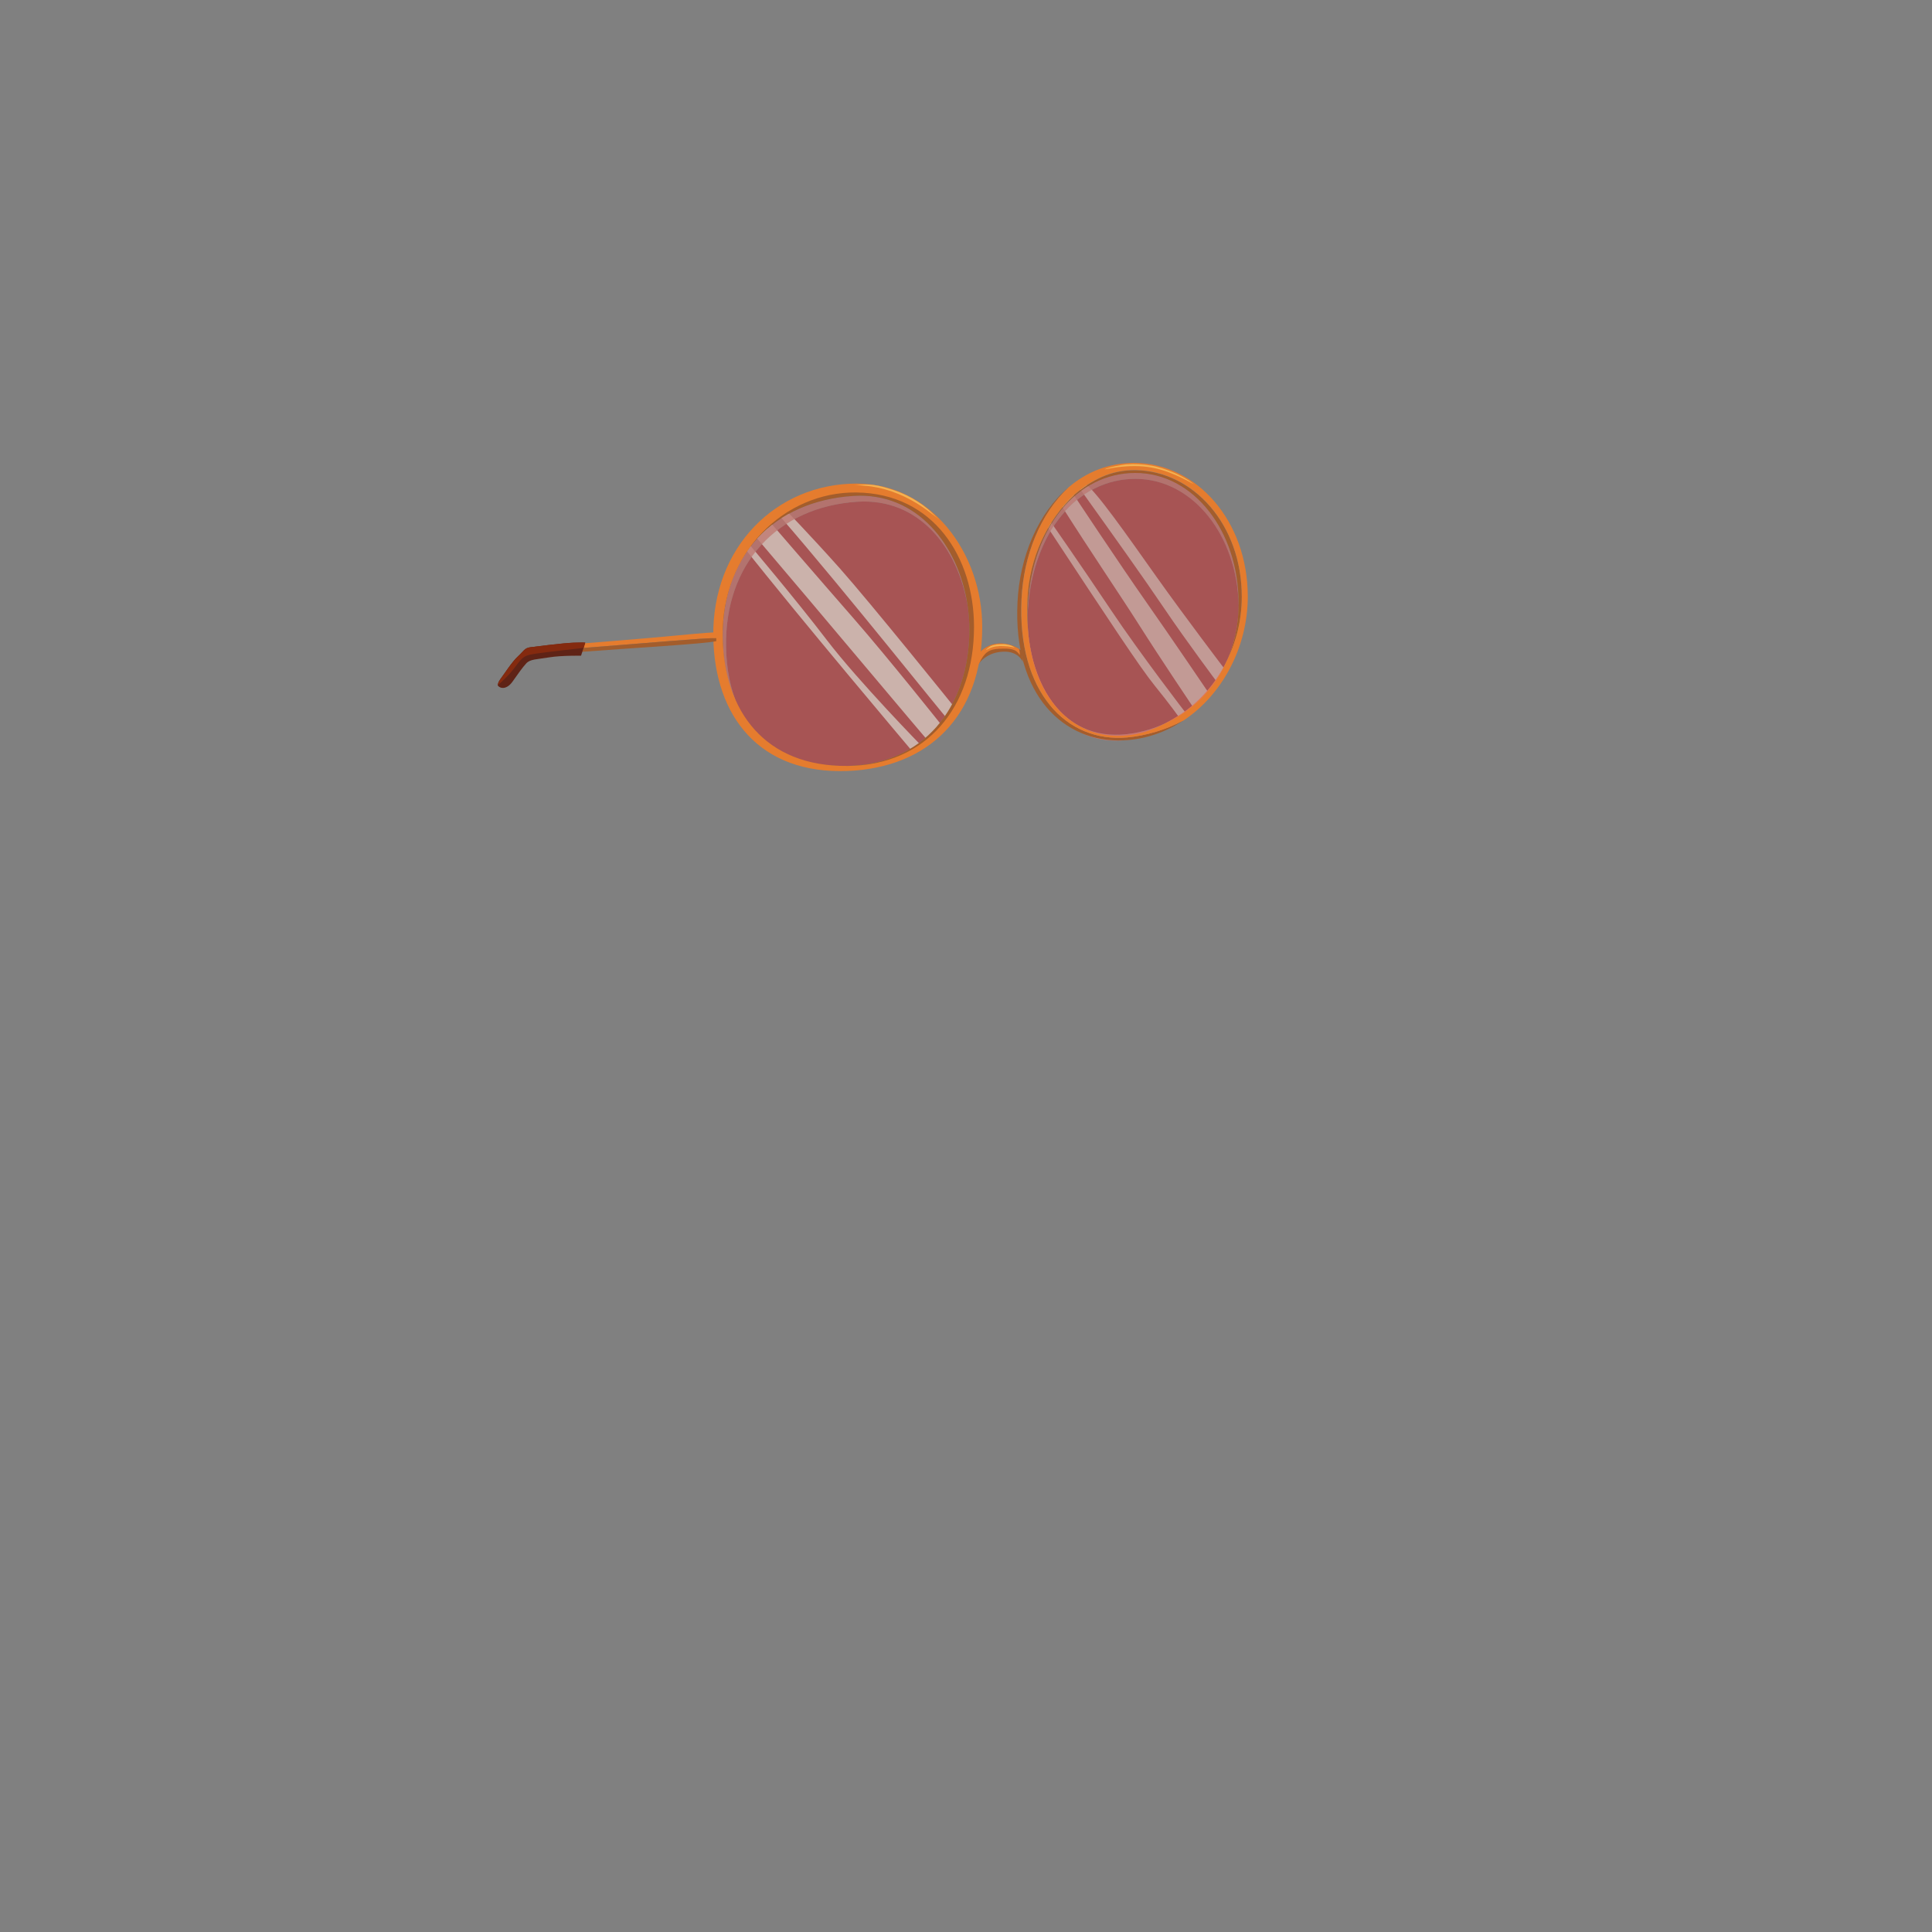 <?xml version="1.0" encoding="utf-8"?>
<!-- Generator: Adobe Illustrator 21.0.2, SVG Export Plug-In . SVG Version: 6.00 Build 0)  -->
<svg version="1.1" id="_x31_5_x5F_Eyewear_x5F_SunglassesCircular"
	 xmlns="http://www.w3.org/2000/svg" xmlns:xlink="http://www.w3.org/1999/xlink" x="0px" y="0px" viewBox="0 0 2000 2000"
	 enable-background="new 0 0 2000 2000" xml:space="preserve">
<rect x="0" y="0" width="2000" height="2000" fill="#808080" stroke="none"/>
<g>
	<g>
		<g>
			<path opacity="0.5" fill="#CE2828" enable-background="new    " d="M1173.6,759c58.8-10.2,107.4-59.4,108.7-131.9
				c-1.3-72.7-47.3-131.4-106.9-131.4c-60.5,0-106.1,55.9-111.3,135.3c-0.2,3.4-0.4,6.8-0.4,10.2
				C1064.6,710.9,1102.3,771.4,1173.6,759z"/>
			<g opacity="0.55">
				<path opacity="0.75" fill="#E8FFF2" enable-background="new    " d="M1084,545c64,97.2,96,145.8,111.3,164.7
					c15.3,18.8,26,33.8,26,33.8l7-4.4c0,0-47.7-61.8-79-108.7c-31.3-46.8-61.7-90.3-61.7-90.3L1084,545z"/>
				<path opacity="0.75" fill="#E8FFF2" enable-background="new    " d="M1098.3,522.7c31.2,49.3,60.7,92.4,81.7,125.5
					c21,33.2,56,85.2,56,85.2l16.3-14.5c0,0-40.3-59.5-66.3-96.5s-76.3-112.8-76.3-112.8L1098.3,522.7z"/>
				<path opacity="0.75" fill="#E8FFF2" enable-background="new    " d="M1116.3,503.7c38.2,53.4,66.3,92.7,89.3,126.7
					s55,76.7,55,76.7l8.3-13c0,0-41.7-54.7-71.7-97s-63.2-89.9-74-96.4L1116.3,503.7z"/>
			</g>
			<path opacity="0.75" fill="#C46F68" enable-background="new    " d="M1175.3,495.7c59.6,0,105.6,58.8,106.9,131.4c0-1,0-2,0-3
				c0-74.1-46.4-134.6-106.9-134.6s-106.1,55.9-111.3,135.3c-0.4,5.5-0.5,10.9-0.4,16.3c0.1-3.4,0.2-6.8,0.4-10.2
				C1069.2,551.6,1114.8,495.7,1175.3,495.7z"/>
			<path opacity="0.75" fill="#E27268" enable-background="new    " d="M1173.6,759c-71.2,12.4-108.9-48.2-109.9-117.9
				c-1.1,72.3,36.7,136.7,109.9,124c59.6-10.3,108.7-60.8,108.7-134.9c0-1,0-2.1,0-3.1C1280.9,699.6,1232.4,748.8,1173.6,759z"/>
		</g>
		<g>
			<g>
				<g>
					<path fill="#A35D2C" d="M1058.9,685.5c0,0-3.9-11.5-20.3-10.9c-13.6,0.5-21.5,7.4-24.8,11.8c-0.7,0.9-1.1,1.6-1.4,2.2
						c-1.7,3.5,0-10.8,0-10.8c9-12.8,27.4-15.4,42.4-6c0.8,0.5,1.7,1.1,2.5,1.7L1058.9,685.5z"/>
				</g>
				<path fill="#E57C2E" d="M1034,671.6c12.5-0.6,17.6,0.2,21.7,6.5c0,0,0.3-2.4-0.9-6.4c-15.1-9.4-33.4-6.7-42.4,6.1
					c0,0-1.7,14.3,0,10.8c0.3-0.6,0.8-1.4,1.4-2.2C1019,675.3,1023.8,672.2,1034,671.6z"/>
			</g>
			<g>
				<path opacity="0.5" fill="#CE2828" enable-background="new    " d="M887.3,519.4c-82.4,5.4-137.1,63.9-135.7,150.1
					c0.4,22.9,4.5,44,12.5,62.3c19.3,37.7,56.1,61.7,111.1,61.1c80.2-0.8,128.3-59.9,128.3-141.4c0-8.3-0.6-16.7-1.9-24.9
					C991.4,567.2,951.6,515.2,887.3,519.4z"/>
				<g>
					<path opacity="0.55" fill="#E8FFF2" enable-background="new    " d="M769,565.2c56.9,72.3,174.2,211.1,174.2,211.1l11.4-3.5
						c0,0-66-67.5-98.4-109.9c-32.4-42.5-82.6-101.8-82.6-101.8L769,565.2z"/>
					<path opacity="0.55" fill="#E8FFF2" enable-background="new    " d="M779.4,552.3c66.9,78.5,181.3,215.3,181.3,214.4
						s15-14.8,15-14.8S920.2,682,883.5,640s-88.1-101.6-88.1-101.6L779.4,552.3z"/>
					<path opacity="0.55" fill="#E8FFF2" enable-background="new    " d="M807.8,534.9c68.2,78.5,171.8,209.3,172.4,208.5
						s7.6-11.6,7.6-11.6s-86.4-107.4-118.3-143.3c-31.9-35.8-58-62.5-58-62.5L807.8,534.9z"/>
					<path opacity="0.75" fill="#C46F68" enable-background="new    " d="M887.3,519.4c64.3-4.2,104.1,47.8,114.3,107.1
						c-9.2-61.7-52.1-117.5-118.4-113.1c-82.4,5.4-136.5,61.8-135.1,148c0.4,26.3,5.7,50.3,16,70.4c-8-18.3-12.1-39.4-12.5-62.3
						C750.2,583.4,804.9,524.9,887.3,519.4z"/>
				</g>
				<path fill="#A35D2C" d="M1005.5,601.8c-7.9-47.4-48.2-84.5-97.5-93.5s-111.4,8.5-137.8,55.5l-18.7,34.8c0,0-20.7,71.8,9.2,135.5
					s105.8,60.2,126.2,60s65.6-10,99.1-54.2C1019.5,695.5,1013.4,649.1,1005.5,601.8z M875.2,792.9c-55,0.6-91.8-23.4-111.1-61.1
					c-10.3-20.1-15.6-44.1-16-70.4c-1.4-86.2,52.7-142.6,135.1-148c66.4-4.4,109.3,51.4,118.4,113.1c1.2,8.3,1.9,16.6,1.9,24.9
					C1003.5,733,955.4,792.1,875.2,792.9z"/>
				<path fill="#E57C2E" d="M886.9,500.6c-82.9,0-150,65.4-148.5,158.9c1.3,82,47.8,142.2,139.2,138.6
					c83.7-3.4,139.2-57.1,139.2-149C1016.8,572.5,963.8,500.6,886.9,500.6z M877.6,792.9c-85.9,0.9-128.3-56.8-129.5-133.7
					c-1.4-87.7,64.4-150.2,138.3-149.4c80.2,0.9,121.9,67.5,121.9,139.3C1008.2,731.9,959.3,792.1,877.6,792.9z"/>
				<g>
					<g>
						<path fill="#E57C2E" d="M740.8,660.6c0.3,0,0.5,0,0.8,0.1v-6.2c0,0-11.1,0.4-40.5,3.3s-98,8.3-98,8.3l-2.9,5l4-0.4
							C670.1,665.7,728.6,660.3,740.8,660.6z"/>
						<path fill="#A35D2C" d="M741.5,663.7v-3c-0.2,0-0.5,0-0.8-0.1c-12.1-0.3-70.6,5.1-136.6,10.1l-4,0.4l-2.3,4
							C655.3,670.7,730.1,666.5,741.5,663.7z"/>
					</g>
					<g>
						<path fill="#5F2316" d="M605.8,665.3l-1.7,5.4l-2.6,8.1c0,0-20.2-0.4-33,1.7c-12.8,2.1-19.7,1.8-23.7,6.2
							c-4,4.3-8.8,11.2-14.3,19c-5.6,7.8-12.1,7.7-15.2,4c0,0,0-0.1,0-0.4c0-0.9,0.3-3.2,2.8-6.5c3.2-4.2,11.9-17.8,18-23.3
							c6.1-5.6,6.8-8.8,13-9.5s32.8-4.2,44.8-4.7C606.1,664.9,605.8,665.3,605.8,665.3z"/>
					</g>
					<path fill="#842A0F" d="M594,665.3c-12.1,0.4-38.6,3.9-44.8,4.7s-6.9,3.9-13,9.5s-14.8,19.2-18,23.3c-2.5,3.3-2.8,5.6-2.8,6.5
						c12.2-10.7,16-16.4,20.9-22.8c5.6-7.2,7.9-8.3,19.4-10c9.5-1.4,38.7-4.7,48.5-5.8l1.7-5.4C605.8,665.3,606.1,664.9,594,665.3z"
						/>
				</g>
			</g>
		</g>
		<g>
			<path fill="#A35D2C" d="M1057.4,620.2c2.1-45.3,19.6-88.6,48.8-115.8c-31.7,26.9-50.7,72-52.9,119.4
				c-4.6,96.1,48.3,145.4,109.7,142.6c22.7-1,43.8-8.5,62-20.5c-18.4,9.6-38.3,15.7-58.4,17.5
				C1103.9,768.9,1052.9,716.3,1057.4,620.2z"/>
			<g>
				<path fill="none" d="M1112,748.4c-0.2-0.1-0.4-0.3-0.6-0.4C1111.6,748.2,1111.8,748.3,1112,748.4z"/>
				<path fill="none" d="M1112.2,748.5c15.4,10.1,33.8,14.7,54.2,12.9c13.7-1.2,26.1-5.4,39.6-12.5c-10.3,4.7-21.2,8.1-32.5,10.1
					C1149.1,763.3,1128.6,758.9,1112.2,748.5z"/>
				<path fill="#A35D2C" d="M1064,624.9c5.2-79.4,50.8-135.3,111.3-135.3s106.9,60.5,106.9,134.6c0,1,0,2,0,3
					c-0.4,21.5-4.9,40.9-12.6,57.9c10.2-20.4,15.9-43.5,15.9-67.3c0-74.9-50.5-130.3-110.2-131c-25.5-0.3-45.4,10.4-63.2,25.5
					c-27.7,25.8-46.5,65.1-48.5,108.1c-0.5,11.4-0.3,22.2,0.6,32.4c-0.3-3.8-0.5-7.7-0.5-11.5C1063.5,635.7,1063.7,630.3,1064,624.9
					z"/>
				<path fill="#E57C2E" d="M1175.3,479.2c-26.9-0.3-50.2,9.2-69,25.2c-29.2,27.2-46.7,70.5-48.8,115.8
					c-4.6,96.1,46.4,148.7,109.2,143.2c20-1.8,40-7.9,58.4-17.5c40.3-26.7,66.6-76.1,66.6-128.4
					C1291.6,538.5,1238.3,480,1175.3,479.2z M1206,748.9c-13.5,7.1-26,11.2-39.6,12.5c-20.4,1.8-38.8-2.7-54.2-12.9
					c-0.1,0-0.1-0.1-0.2-0.1c-0.2-0.1-0.4-0.3-0.6-0.4c-28.2-18.3-44.2-54.6-47.2-95.4c-0.9-10.2-1.1-21-0.6-32.4
					c2-43,20.8-82.3,48.5-108.1c17.8-15.1,37.7-25.8,63.2-25.5c59.7,0.7,110.2,56.1,110.2,131c0,23.8-5.7,46.9-15.9,67.3
					C1256.3,714.3,1233.4,736.3,1206,748.9z"/>
				<path fill="#E57C2E" d="M1112.2,748.5c-0.1,0-0.1-0.1-0.2-0.1C1112,748.5,1112.1,748.5,1112.2,748.5z"/>
				<path opacity="0.75" fill="#E27268" enable-background="new    " d="M1112.2,748.5c-0.1,0-0.1-0.1-0.2-0.1
					C1112,748.5,1112.1,748.5,1112.2,748.5z"/>
				<path fill="#E57C2E" d="M1064.1,652.7c3,40.8,19,77,47.2,95.4C1085.5,730.6,1068.1,697.4,1064.1,652.7z"/>
				<path opacity="0.75" fill="#E27268" enable-background="new    " d="M1064.1,652.7c3,40.8,19,77,47.2,95.4
					C1085.5,730.6,1068.1,697.4,1064.1,652.7z"/>
				<path fill="#E57C2E" d="M1222.4,739.4c-5.7,3.6-11.1,6.8-16.3,9.5c27.4-12.6,50.2-34.6,63.6-64
					C1258.6,707.2,1242.3,726.2,1222.4,739.4z"/>
				<path opacity="0.75" fill="#E27268" enable-background="new    " d="M1222.4,739.4c-5.7,3.6-11.1,6.8-16.3,9.5
					c27.4-12.6,50.2-34.6,63.6-64C1258.6,707.2,1242.3,726.2,1222.4,739.4z"/>
			</g>
		</g>
	</g>
	<g id="Layer_22">
		<path fill="#F4B251" d="M1025.8,668.8c4.2-1.8,8.3-1.9,12.7-1.9c3.3,0,9.2,0.9,11.9,3.7c-3.2-1.4-11.9-1.9-15-1.8
			c-5.9,0.2-9.2,1.2-15,4.3C1021.5,671.7,1024.7,669.2,1025.8,668.8z"/>
		<path fill="#F4B251" d="M1165.9,480.7c8.6-0.7,17.2-0.1,25.7,1.3c7.9,1.3,15.2,3.9,22.7,6.9c3.8,1.5,8,3.7,11.6,5.7
			c3.5,1.9,6.6,4,9.9,6.6c-16.8-9.2-34.4-17.7-56.6-18.6c-12-0.5-24,0.9-35.7,3.3C1146.2,484,1162.1,481,1165.9,480.7z"/>
		<path fill="#F4B251" d="M895.7,501.6c2.9,0,5.9,0.1,8.8,0.5c7,0.9,13.9,3.1,20.6,5.3c8.8,2.9,17.1,6.8,24.9,11.9
			c3.6,2.3,7.1,4.9,10.4,7.7c4.1,3.5,7.9,7.7,12.1,10.9c-7.8-5.9-15.6-12.2-24-17.2c-16.4-9.8-34.5-16.5-53.6-17.9
			c-3.6-0.3-7.3-0.8-10.9-0.5C887.9,501.9,891.8,501.6,895.7,501.6z"/>
	</g>
</g>
</svg>
